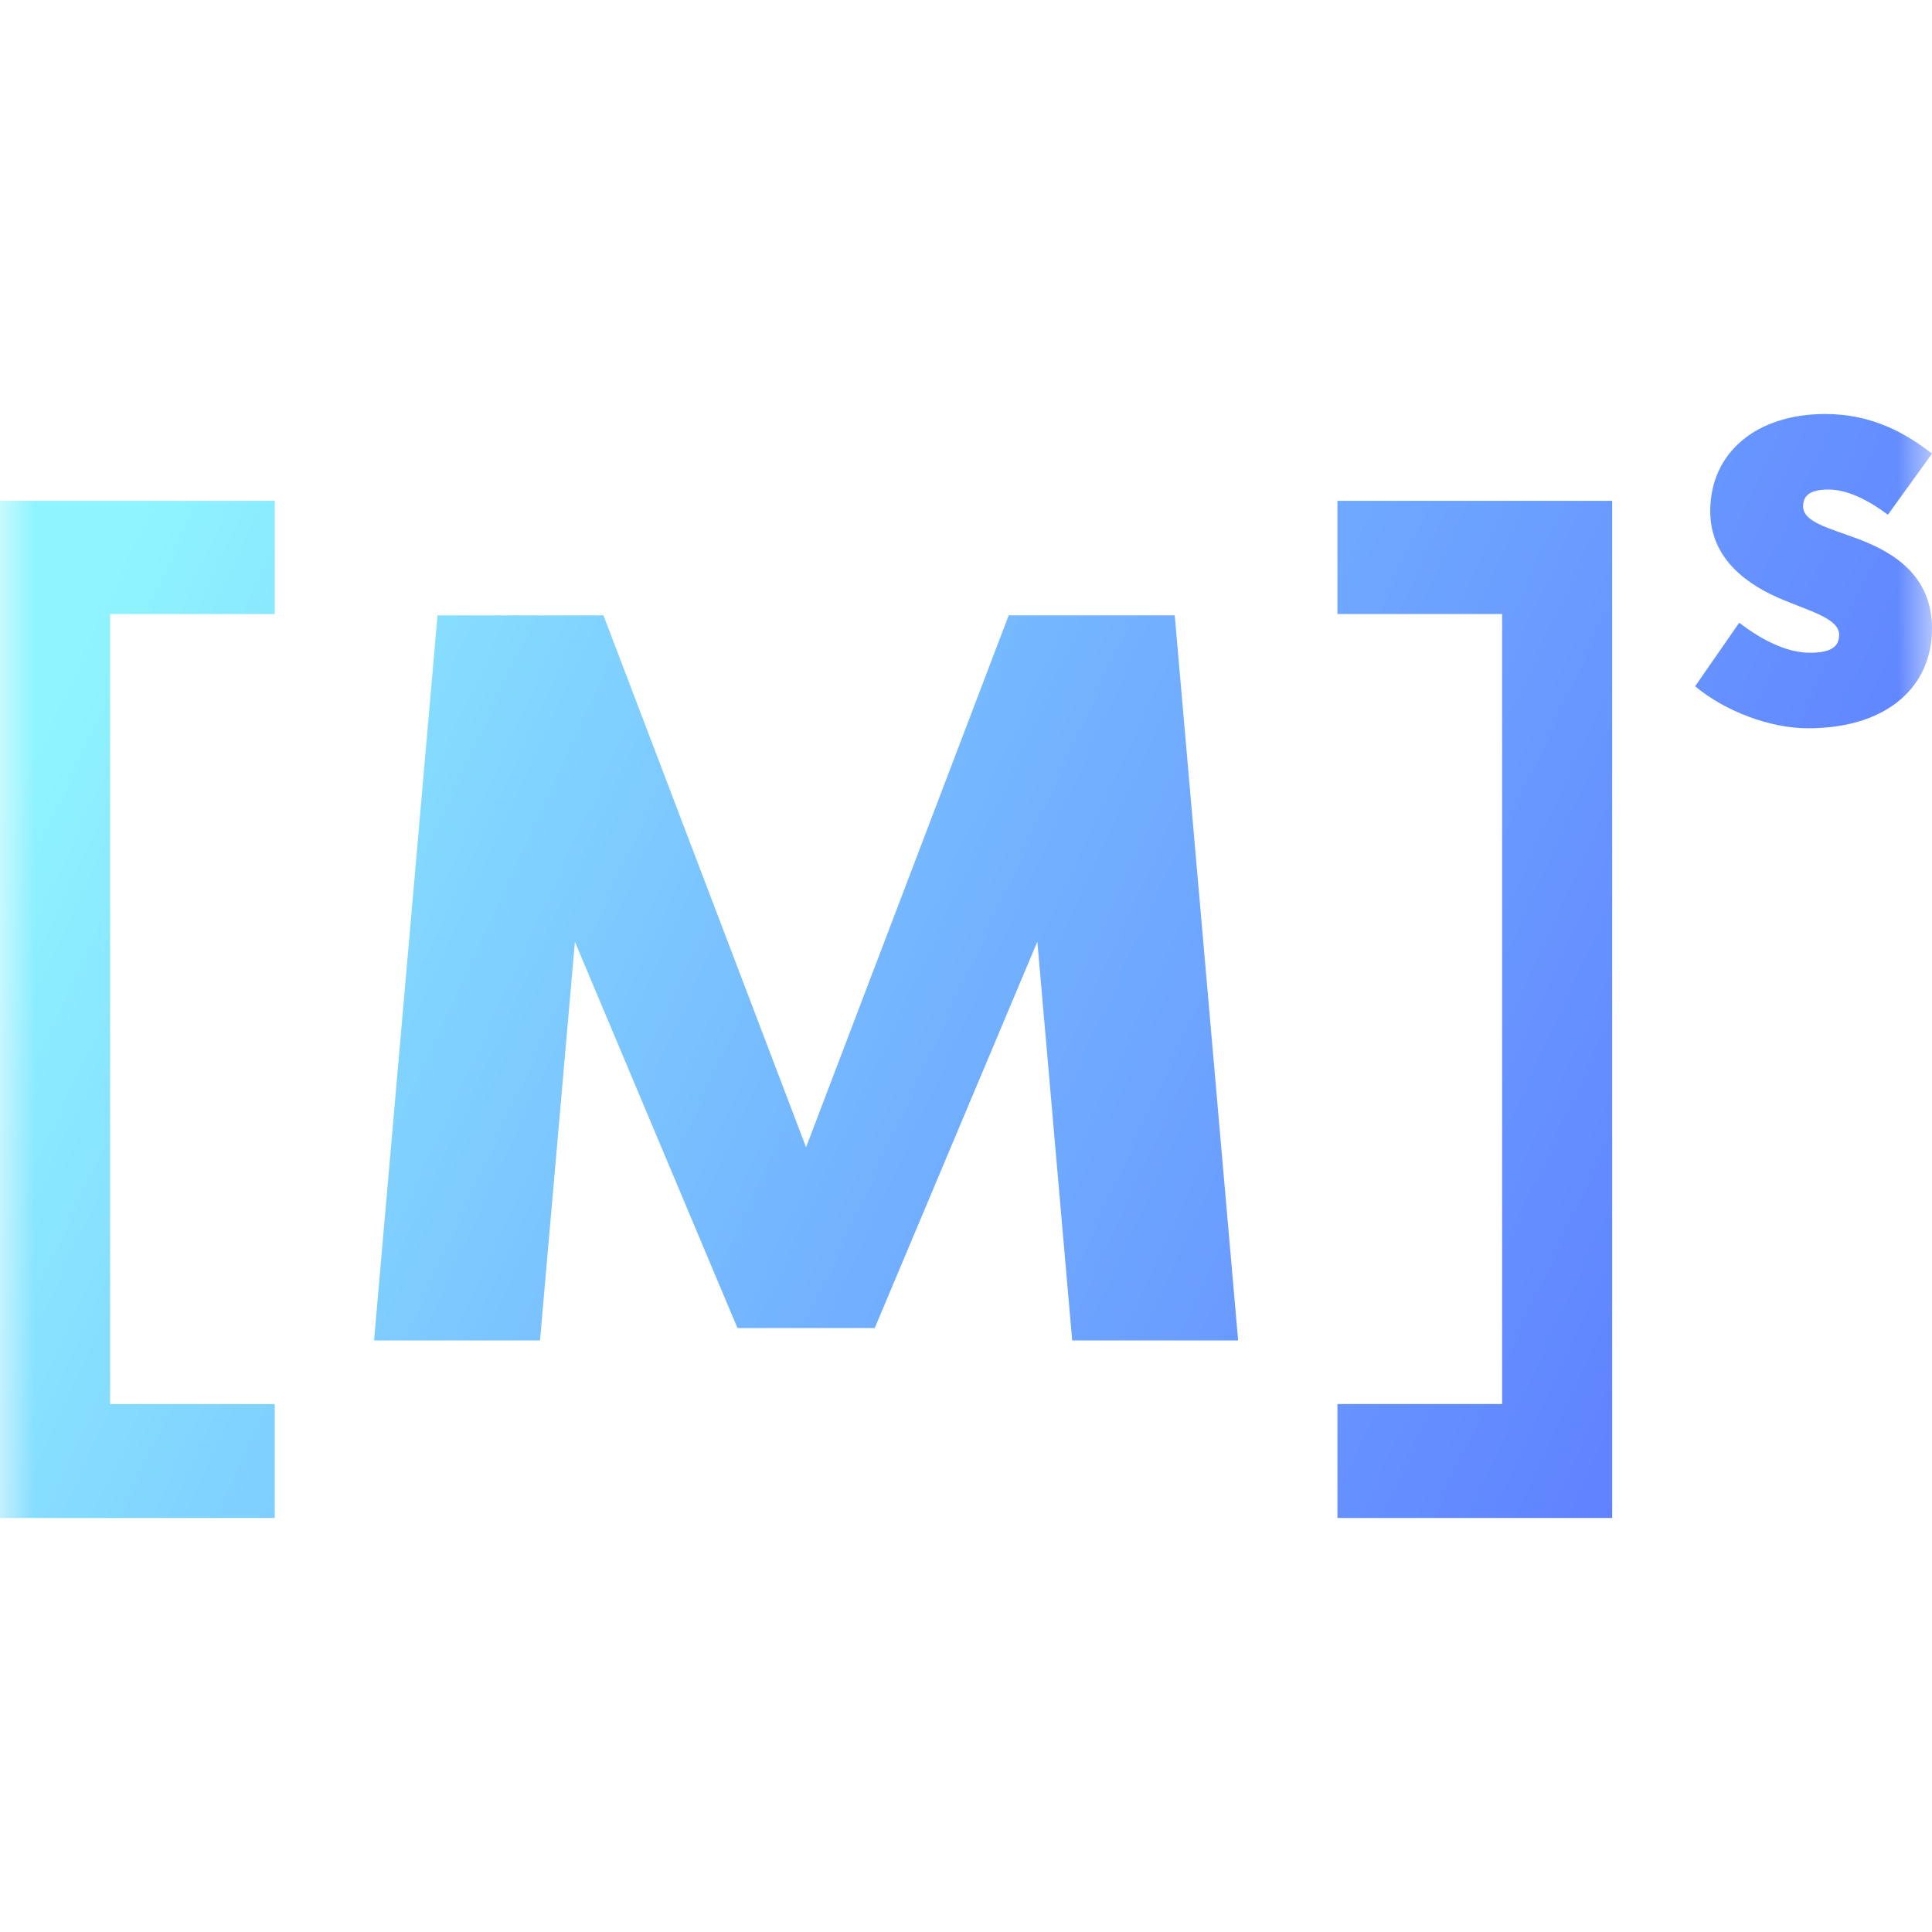 <?xml version="1.0" encoding="UTF-8"?>
<svg width="28px" height="28px" viewBox="0 0 28 28" version="1.1" xmlns="http://www.w3.org/2000/svg" xmlns:xlink="http://www.w3.org/1999/xlink">
    <title>编组 129</title>
    <defs>
        <rect id="path-1" x="0" y="0" width="28" height="28"></rect>
        <linearGradient x1="0%" y1="38.112%" x2="94.008%" y2="62.611%" id="linearGradient-3">
            <stop stop-color="#8FF4FF" offset="0%"></stop>
            <stop stop-color="#73B3FF" offset="51.76%"></stop>
            <stop stop-color="#5F81FF" offset="100%"></stop>
        </linearGradient>
    </defs>
    <g id="页面-1" stroke="none" stroke-width="1" fill="none" fill-rule="evenodd">
        <g id="首页-快速了解-hover" transform="translate(-168, -3413)">
            <g id="编组-129" transform="translate(168, 3413)">
                <mask id="mask-2" fill="white">
                    <use xlink:href="#path-1"></use>
                </mask>
                <g id="矩形"></g>
                <path d="M26.452,6 C25.459,6 24.786,6.556 24.786,7.408 L24.786,7.408 C24.786,8.121 25.358,8.495 25.846,8.695 L25.846,8.695 C26.267,8.869 26.654,8.973 26.654,9.199 L26.654,9.199 C26.654,9.373 26.536,9.46 26.233,9.46 L26.233,9.46 C25.938,9.46 25.593,9.321 25.206,9.025 L25.206,9.025 L24.567,9.946 C25.005,10.312 25.661,10.555 26.199,10.555 L26.199,10.555 C27.377,10.555 28,9.929 28,9.112 L28,9.112 C28,8.33 27.428,7.999 26.923,7.808 L26.923,7.808 C26.502,7.652 26.132,7.565 26.132,7.339 L26.132,7.339 C26.132,7.165 26.258,7.095 26.502,7.095 L26.502,7.095 C26.763,7.095 27.058,7.234 27.361,7.46 L27.361,7.46 L28,6.574 C27.63,6.287 27.142,6 26.452,6 Z M17.024,8.918 L14.62,8.918 L14.619,8.918 L11.682,16.627 L8.746,8.918 L6.341,8.918 L5.421,19.427 L7.826,19.427 L8.332,13.649 L10.686,19.243 L10.684,19.247 L10.687,19.247 L12.677,19.247 L12.68,19.247 L12.679,19.243 L15.034,13.647 L15.539,19.427 L17.944,19.427 L17.025,8.918 L17.024,8.918 Z M0,7.258 L0,7.261 L0,8.883 L0,8.899 L0,21.864 L0,22 L3.982,22 L3.982,20.348 L1.596,20.348 L1.596,8.899 L3.982,8.899 L3.982,8.883 L3.982,8.747 L3.982,7.261 L3.982,7.258 L0,7.258 Z M19.383,7.258 L19.383,7.261 L19.383,8.747 L19.383,8.883 L19.383,8.899 L21.77,8.899 L21.77,20.348 L19.383,20.348 L19.383,22 L23.365,22 L23.365,21.864 L23.365,8.899 L23.365,8.883 L23.365,7.261 L23.365,7.258 L19.383,7.258 Z" id="形状结合" fill="url(#linearGradient-3)" mask="url(#mask-2)"></path>
            </g>
        </g>
    </g>
</svg>